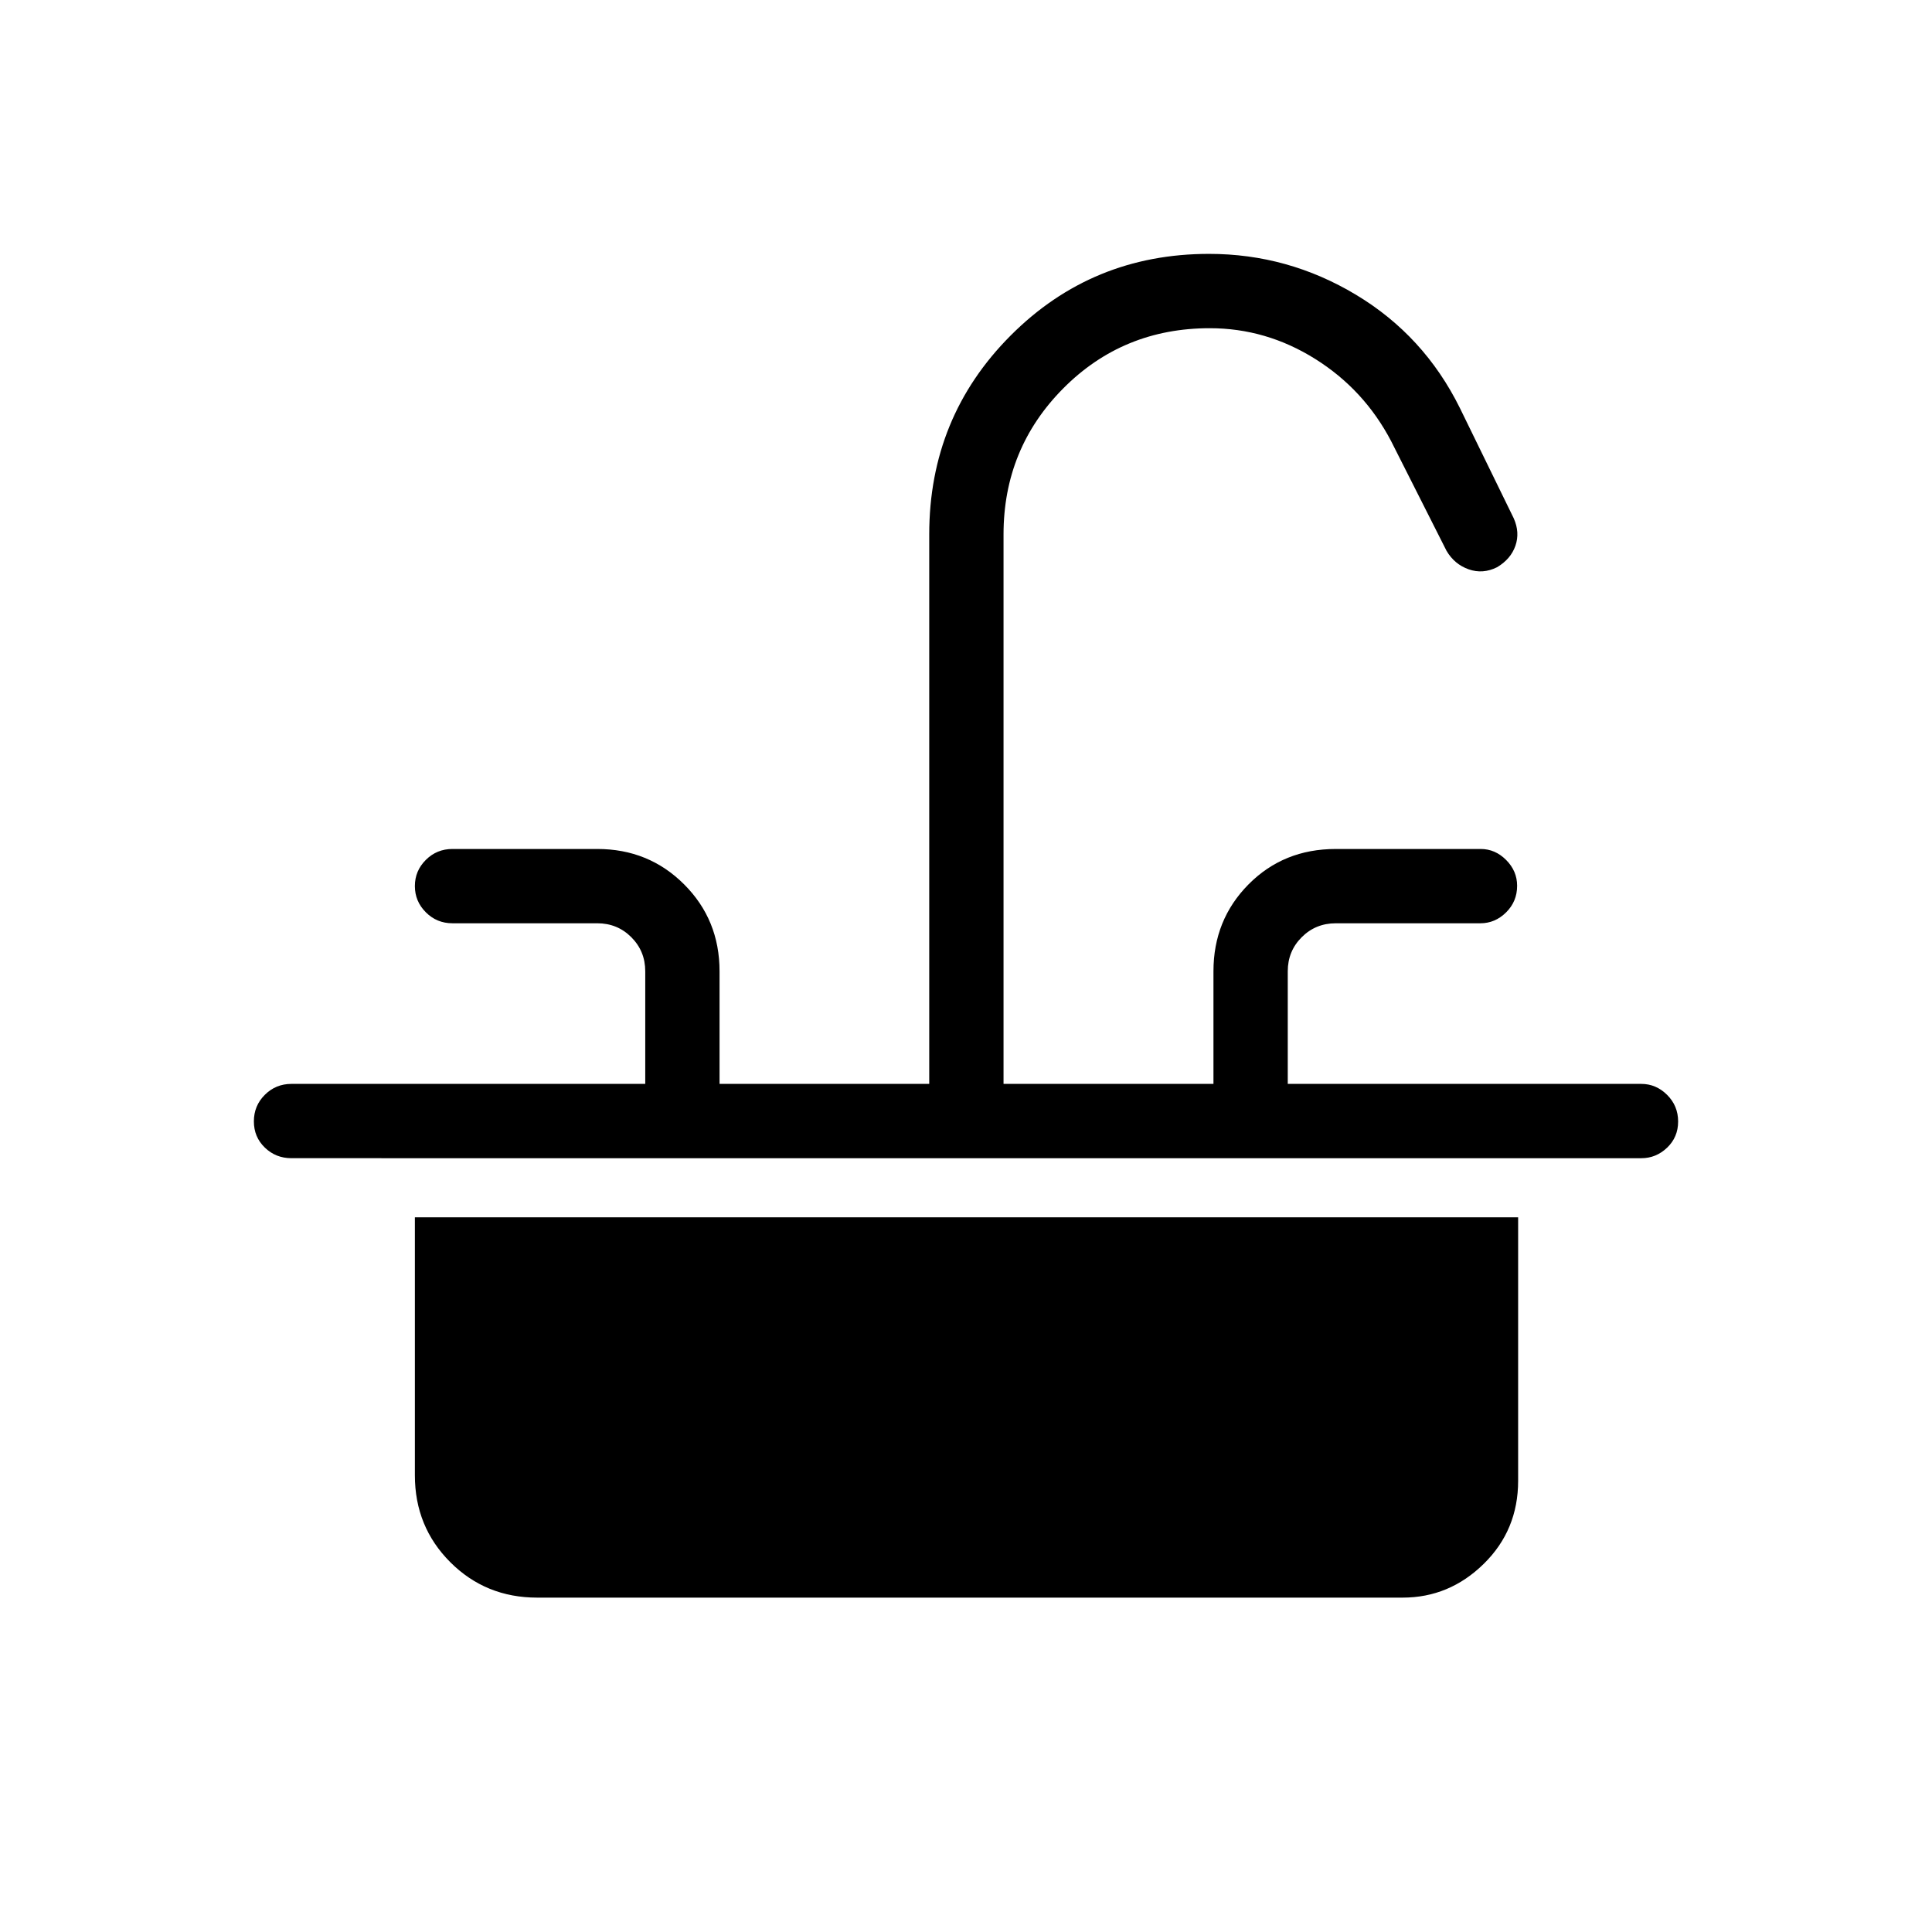 <svg xmlns="http://www.w3.org/2000/svg" height="24" viewBox="0 -960 960 960" width="24"><path d="M144.81-421.42h175.81v-55.96q0-10-6.93-16.93-6.92-6.92-16.92-6.92h-71.96q-7.77 0-13.21-5.45-5.45-5.45-5.45-13.04 0-7.59 5.45-13.01 5.44-5.42 13.21-5.42h71.96q25.58 0 43.17 17.59 17.6 17.6 17.6 43.18v55.96h104.19v-273.04q0-58.25 40.45-98.82 40.45-40.57 98.6-40.57 39.19 0 73.01 20.32 33.83 20.31 51.63 56.3l26.73 54.73q3.16 7.08.85 13.69-2.31 6.62-9.12 10.66-7.07 3.53-14.13 1.03-7.05-2.5-10.98-9.19l-27.5-54.44q-13.4-25.64-37.77-40.91-24.36-15.26-52.38-15.26-43.08 0-72.77 29.88-29.7 29.89-29.7 72.58v273.04h104.31v-55.96q0-25.58 17.42-43.18 17.41-17.59 43.35-17.59h72.03q7.2 0 12.64 5.47 5.45 5.48 5.45 12.82 0 7.78-5.47 13.21-5.48 5.42-12.8 5.42h-71.85q-10 0-16.92 6.92-6.93 6.93-6.93 16.93v55.96h175.7q7.32 0 12.8 5.45 5.47 5.45 5.47 13.23t-5.47 13.01q-5.48 5.23-12.8 5.23H144.81q-7.77 0-13.21-5.26-5.45-5.26-5.45-13.04 0-7.78 5.45-13.2 5.44-5.42 13.21-5.42Zm122.11 255.27q-25.57 0-43.17-17.6t-17.6-43.17v-128.2h548.2v130.93q0 24.5-17.1 41.27-17.09 16.77-40.29 16.77H266.92Z"/></svg>